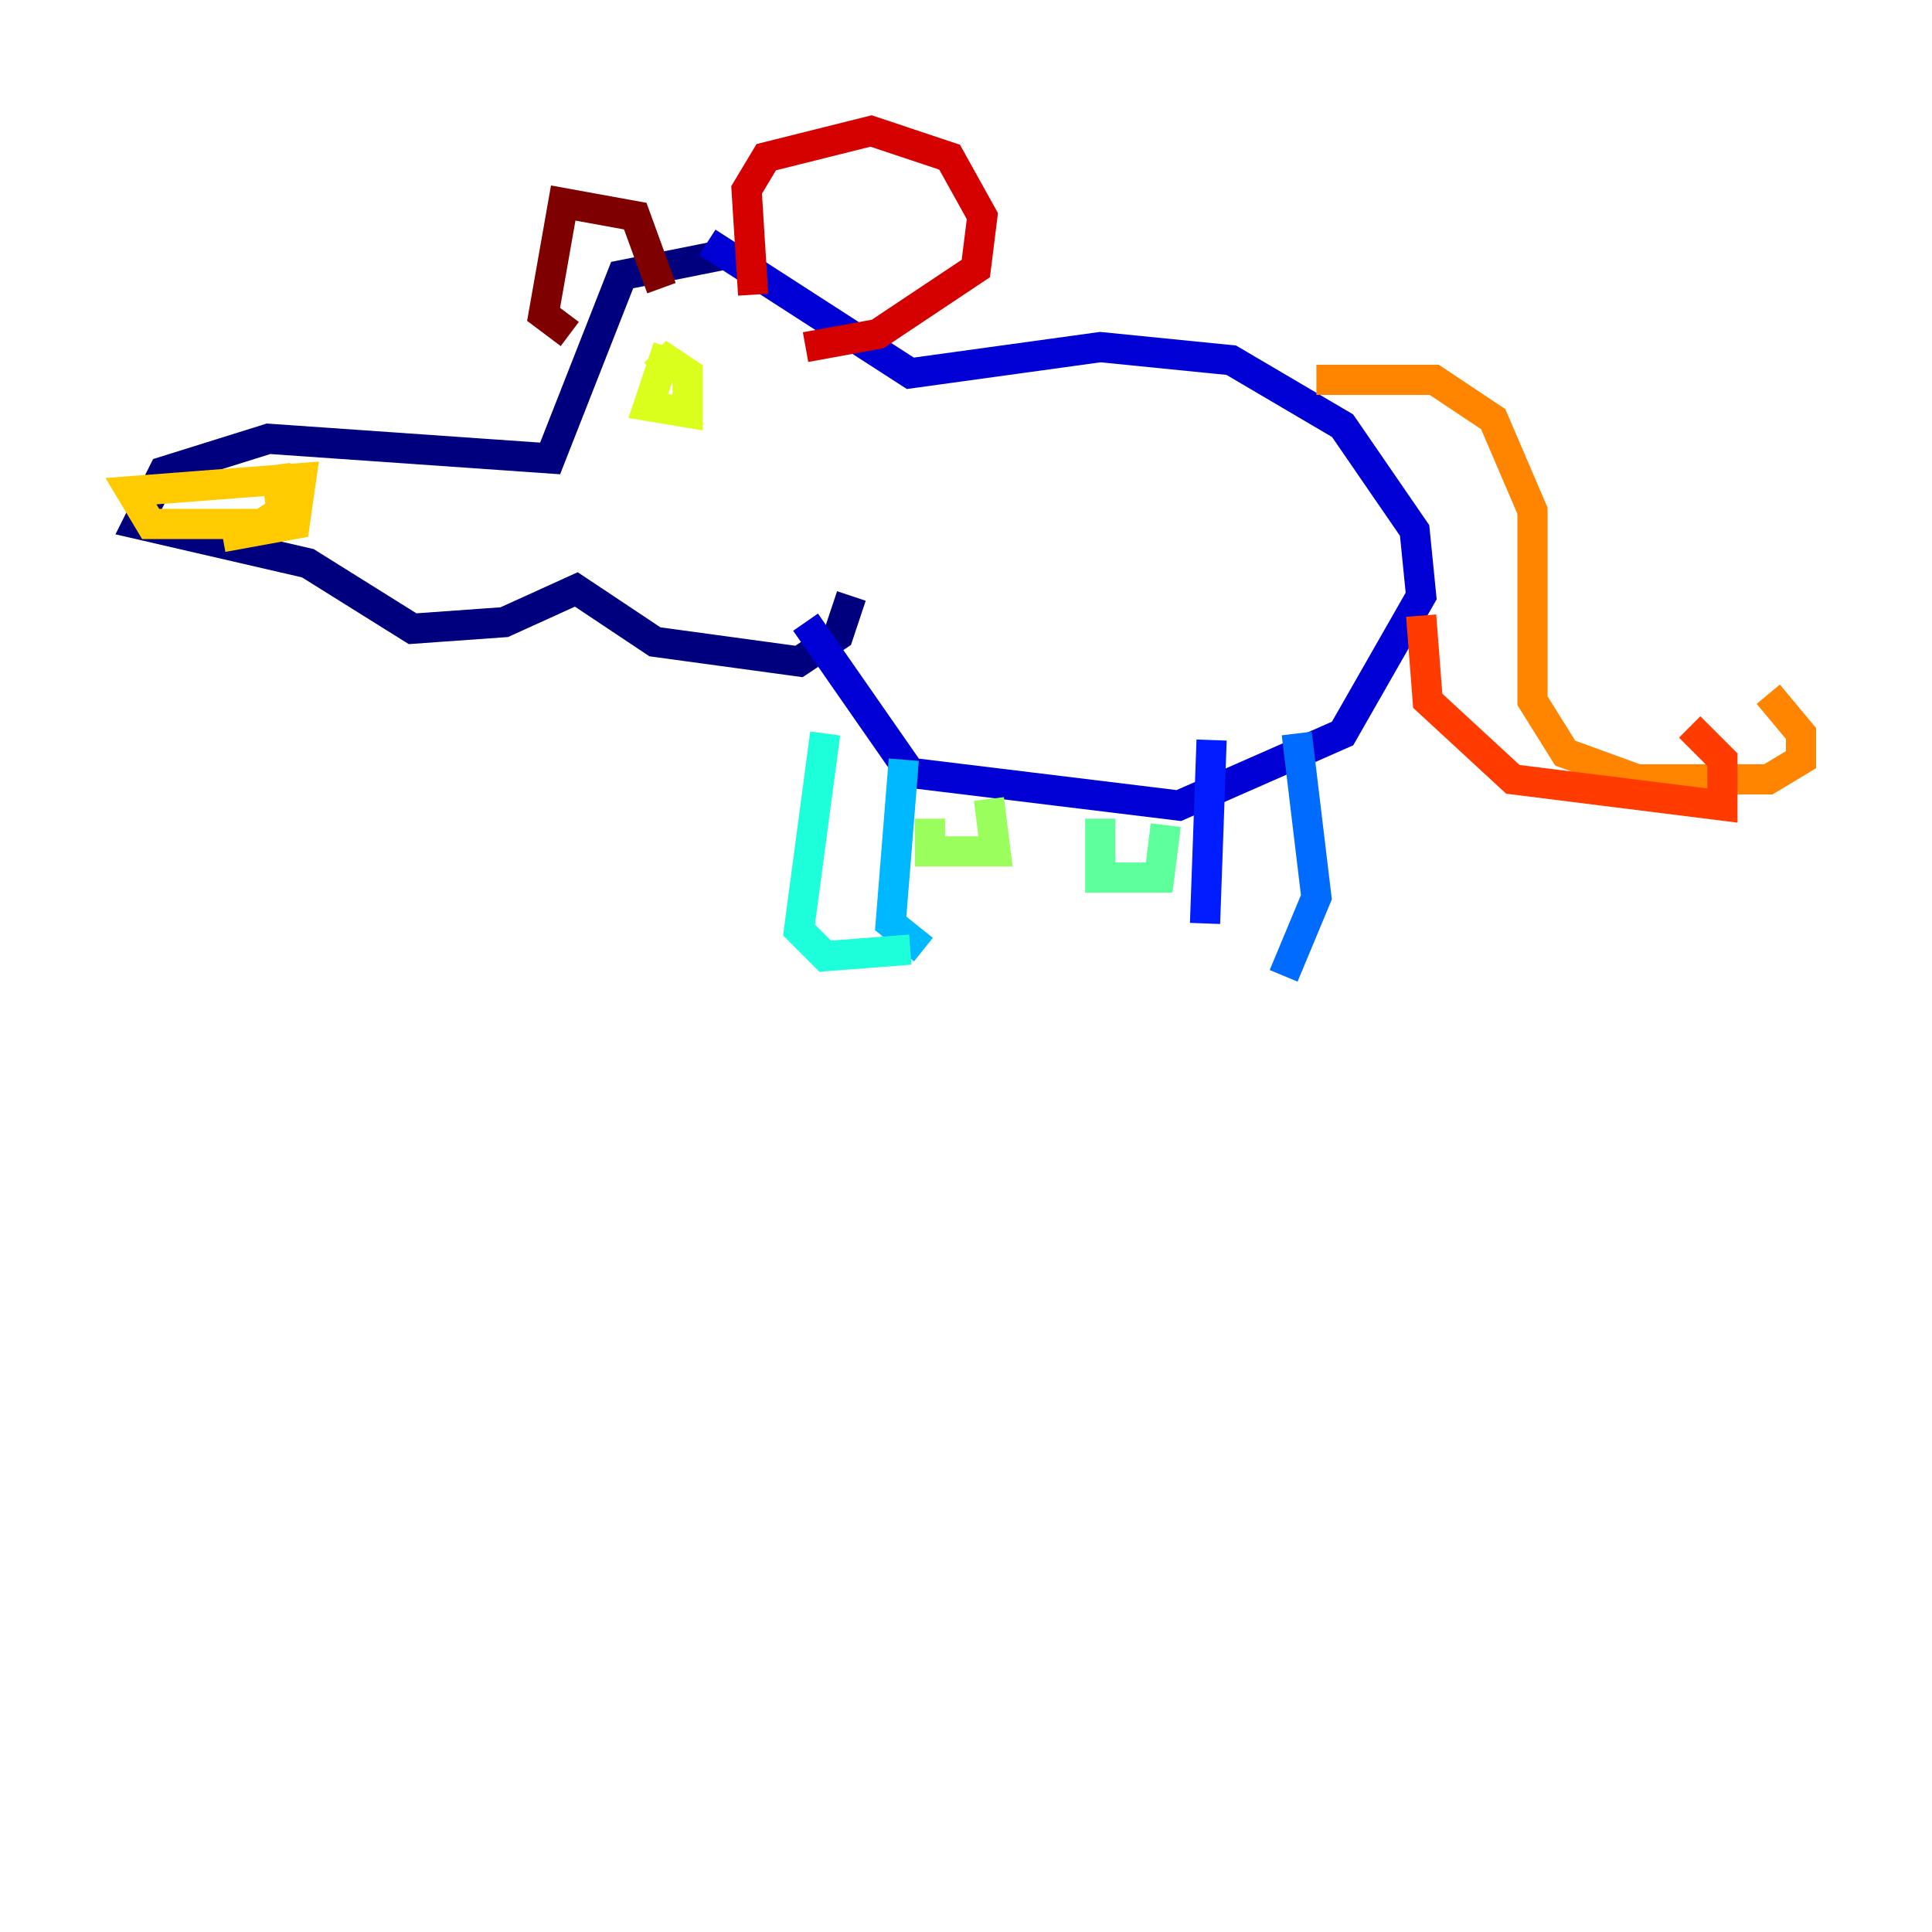 <?xml version="1.0" encoding="utf-8" ?>
<svg baseProfile="tiny" height="128" version="1.2" viewBox="0,0,128,128" width="128" xmlns="http://www.w3.org/2000/svg" xmlns:ev="http://www.w3.org/2001/xml-events" xmlns:xlink="http://www.w3.org/1999/xlink"><defs /><polyline fill="none" points="47.729,16.922 41.22,18.224 36.447,30.373 17.79,29.071 10.848,31.241 9.112,34.712 20.393,37.315 27.336,41.654 33.41,41.22 38.183,39.051 43.39,42.522 52.936,43.824 55.539,42.088 56.407,39.485" stroke="#00007f" stroke-width="2" /><polyline fill="none" points="46.861,16.054 60.312,24.732 72.895,22.997 81.573,23.864 88.949,28.203 93.722,35.146 94.156,39.485 88.949,48.597 78.102,53.37 60.312,51.2 53.37,41.22" stroke="#0000d5" stroke-width="2" /><polyline fill="none" points="80.271,49.031 79.837,61.18" stroke="#001cff" stroke-width="2" /><polyline fill="none" points="85.912,48.597 87.214,59.444 85.044,64.651" stroke="#006cff" stroke-width="2" /><polyline fill="none" points="59.878,50.332 59.01,61.18 61.18,62.915" stroke="#00b8ff" stroke-width="2" /><polyline fill="none" points="54.671,48.597 52.936,61.614 54.671,63.349 60.312,62.915" stroke="#1cffda" stroke-width="2" /><polyline fill="none" points="72.895,54.237 72.895,58.142 76.8,58.142 77.234,54.671" stroke="#5cff9a" stroke-width="2" /><polyline fill="none" points="65.519,52.936 65.953,56.407 61.614,56.407 61.614,54.237" stroke="#9aff5c" stroke-width="2" /><polyline fill="none" points="44.258,22.997 42.956,26.902 45.559,27.336 45.559,24.732 44.258,23.864 43.39,24.732" stroke="#daff1c" stroke-width="2" /><polyline fill="none" points="18.224,30.807 18.658,33.844 17.356,34.712 9.98,34.712 8.678,32.542 19.959,31.675 19.525,34.712 14.752,35.58" stroke="#ffcb00" stroke-width="2" /><polyline fill="none" points="87.214,25.166 95.024,25.166 98.929,27.77 101.532,33.844 101.532,46.427 103.702,49.898 108.475,51.634 117.153,51.634 119.322,50.332 119.322,48.597 117.153,45.993" stroke="#ff8500" stroke-width="2" /><polyline fill="none" points="94.156,40.786 94.59,46.427 100.231,51.634 114.115,53.37 114.115,50.332 111.946,48.163" stroke="#ff3b00" stroke-width="2" /><polyline fill="none" points="49.898,19.525 49.464,12.583 50.766,10.414 57.709,8.678 62.915,10.414 65.085,14.319 64.651,17.79 58.142,22.129 53.37,22.997" stroke="#d50000" stroke-width="2" /><polyline fill="none" points="43.824,19.091 42.088,14.319 37.315,13.451 36.014,20.827 37.749,22.129" stroke="#7f0000" stroke-width="2" /></svg>